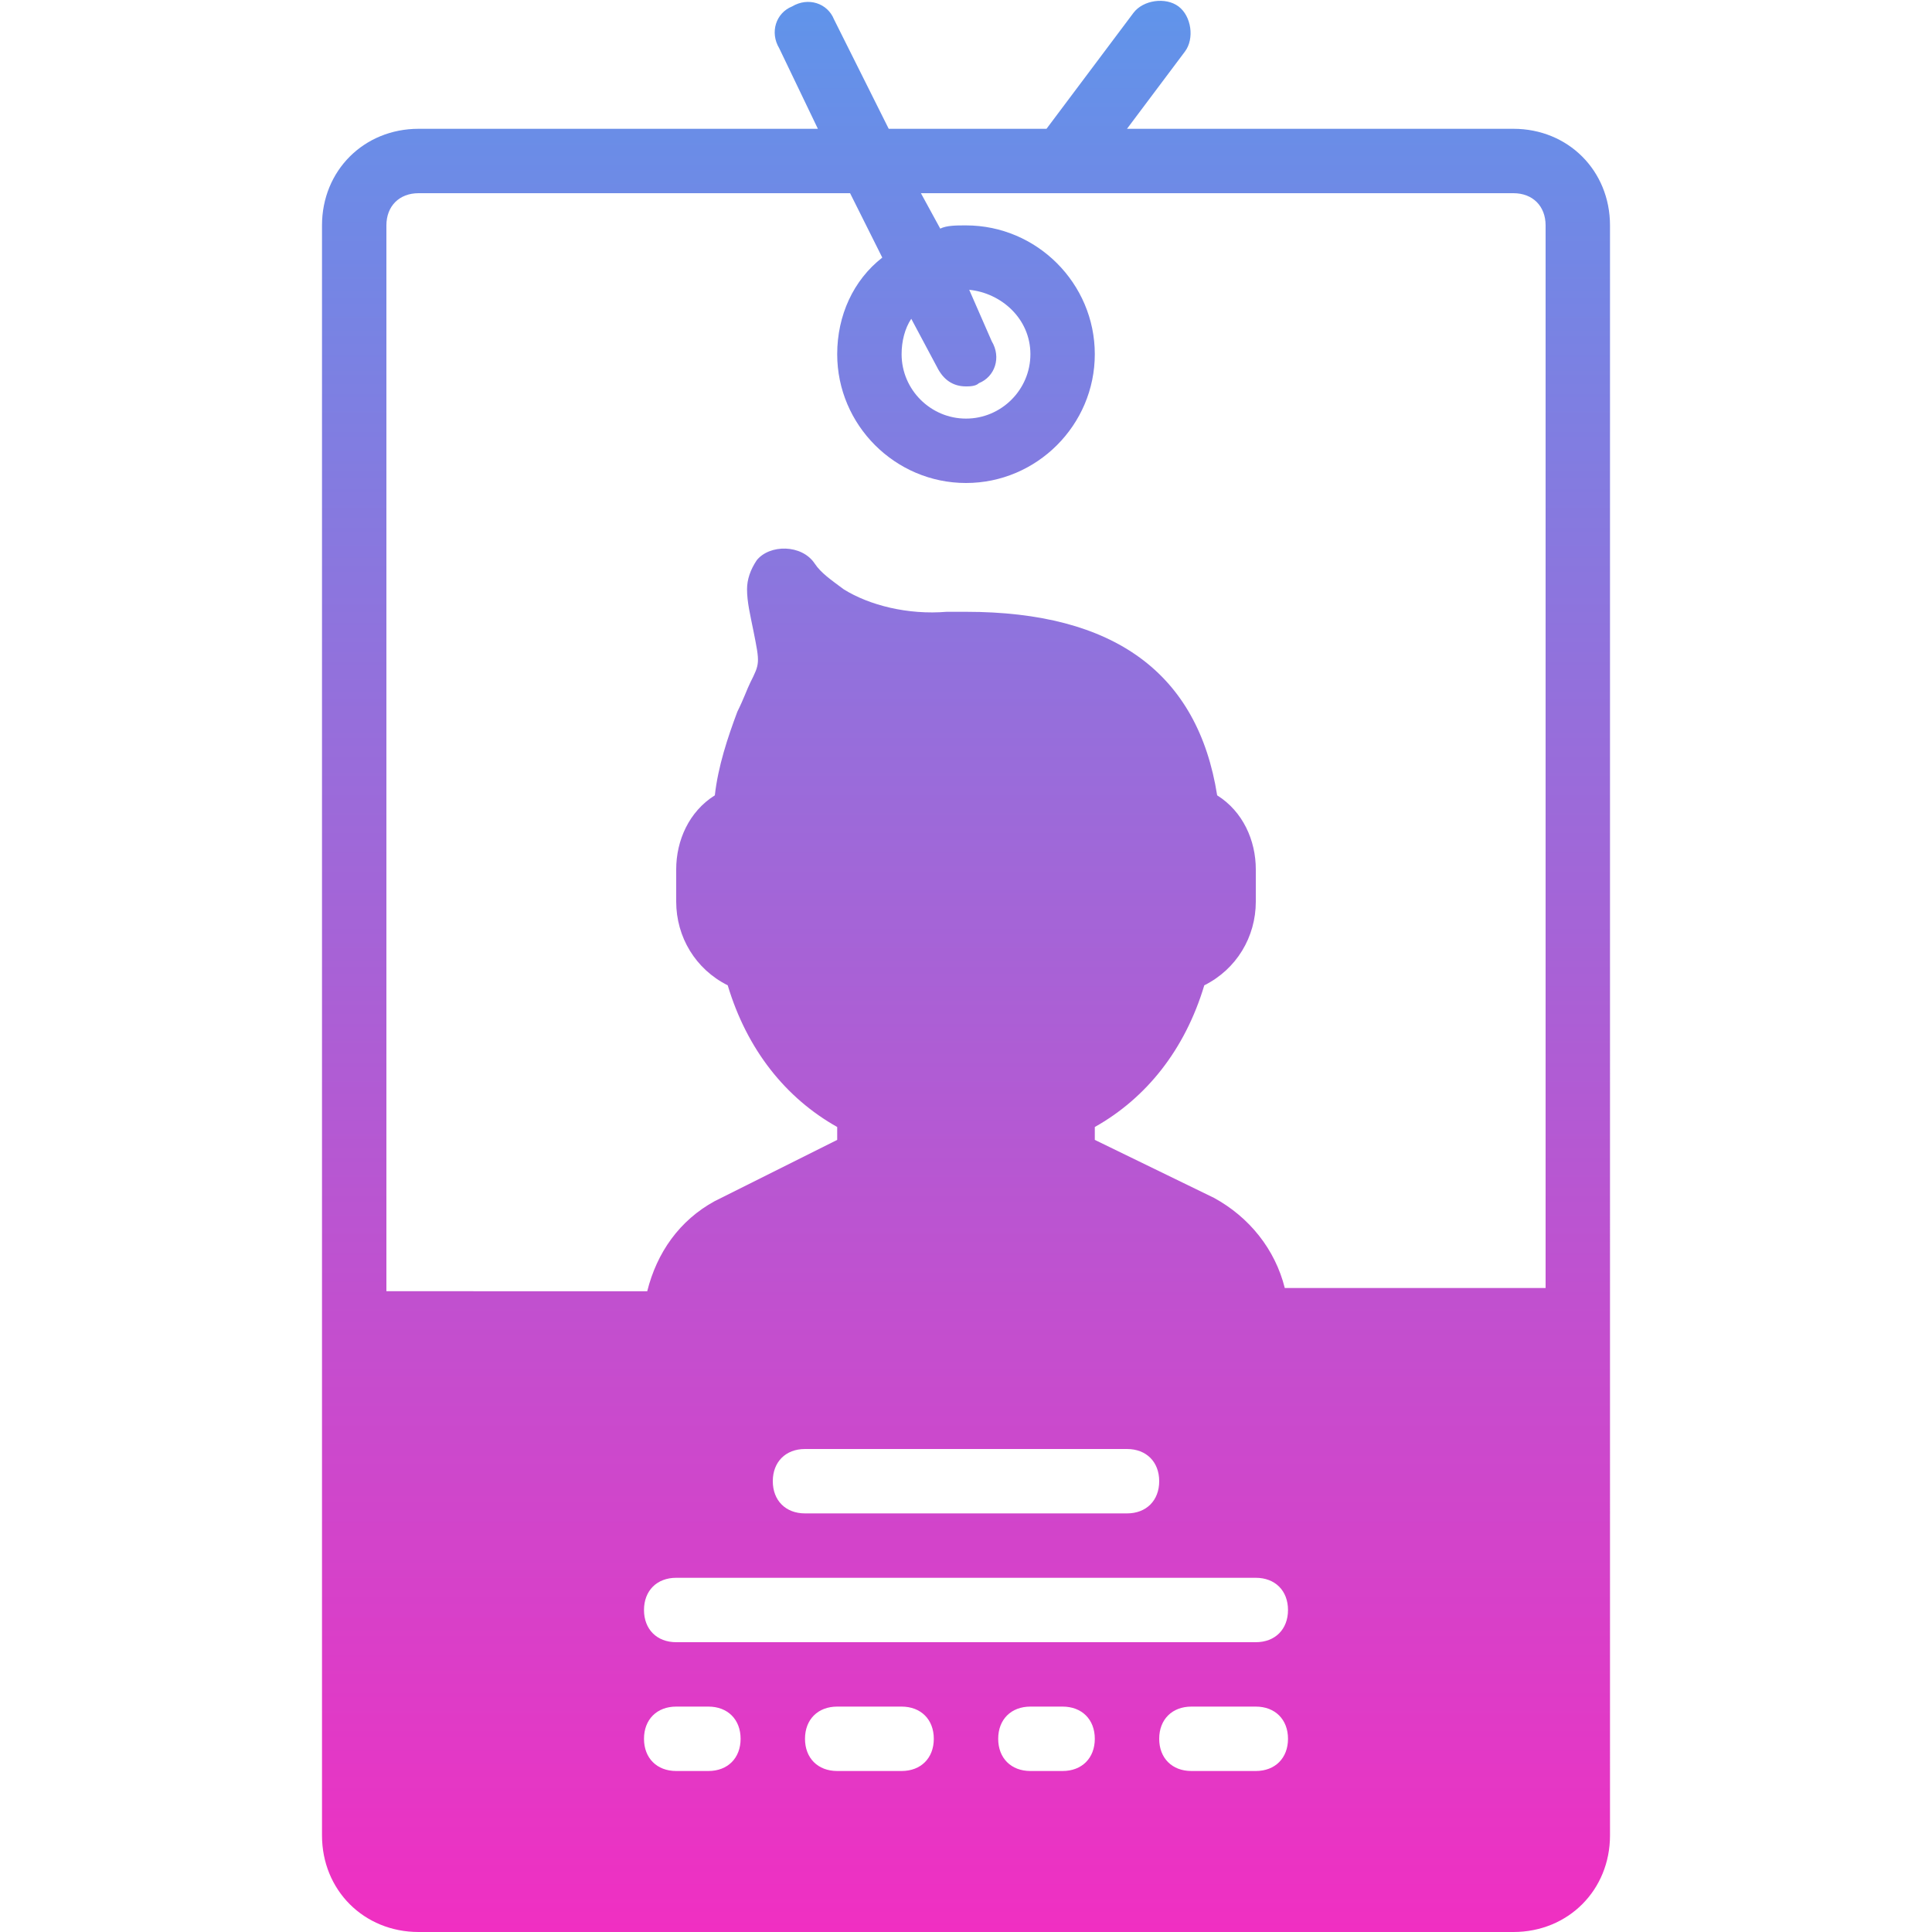 <?xml version="1.0" encoding="utf-8"?>
<!-- Generator: Adobe Illustrator 21.1.0, SVG Export Plug-In . SVG Version: 6.00 Build 0)  -->
<svg version="1.1" id="Capa_1" xmlns="http://www.w3.org/2000/svg" xmlns:xlink="http://www.w3.org/1999/xlink" x="0px" y="0px"
	 viewBox="0 0 60 60" style="enable-background:new 0 0 60 60;" xml:space="preserve">
<style type="text/css">
	.st0{fill:url(#SVGID_1_);}
</style>
<linearGradient id="SVGID_1_" gradientUnits="userSpaceOnUse" x1="30" y1="60" x2="30" y2="6.438640e-02">
	<stop  offset="0" style="stop-color:#F02FC2"/>
	<stop  offset="1" style="stop-color:#6094EA"/>
</linearGradient>
<path class="st0" d="M47,4H35l1.8-2.4c0.3-0.4,0.2-1.1-0.2-1.4c-0.4-0.3-1.1-0.2-1.4,0.2L32.5,4h-4.9l-1.7-3.4
	c-0.2-0.5-0.8-0.7-1.3-0.4c-0.5,0.2-0.7,0.8-0.4,1.3L25.4,4H13c-1.7,0-3,1.3-3,3v50c0,1.7,1.3,3,3,3h34c1.7,0,3-1.3,3-3V7
	C50,5.3,48.7,4,47,4z M22,55h-1c-0.6,0-1-0.4-1-1s0.4-1,1-1h1c0.6,0,1,0.4,1,1S22.6,55,22,55z M28,55h-2c-0.6,0-1-0.4-1-1s0.4-1,1-1
	h2c0.6,0,1,0.4,1,1S28.6,55,28,55z M33,55h-1c-0.6,0-1-0.4-1-1s0.4-1,1-1h1c0.6,0,1,0.4,1,1S33.6,55,33,55z M39,55h-2
	c-0.6,0-1-0.4-1-1s0.4-1,1-1h2c0.6,0,1,0.4,1,1S39.6,55,39,55z M39,51H21c-0.6,0-1-0.4-1-1s0.4-1,1-1h18c0.6,0,1,0.4,1,1
	S39.6,51,39,51z M24,46c0-0.6,0.4-1,1-1h10c0.6,0,1,0.4,1,1s-0.4,1-1,1H25C24.4,47,24,46.6,24,46z M48,40h-8.1
	c-0.3-1.2-1.1-2.2-2.2-2.8L34,35.4V35c1.6-0.9,2.8-2.4,3.4-4.4c1-0.5,1.6-1.5,1.6-2.6v-1c0-0.9-0.4-1.8-1.2-2.3
	C37.2,20.9,34.6,19,30,19c-0.2,0-0.4,0-0.6,0c-1.2,0.1-2.4-0.2-3.2-0.7c-0.4-0.3-0.7-0.5-0.9-0.8c-0.4-0.6-1.4-0.6-1.8-0.1
	c-0.2,0.3-0.3,0.6-0.3,0.9c0,0.4,0.1,0.8,0.2,1.3c0.2,1,0.2,1-0.1,1.6c-0.1,0.2-0.2,0.5-0.4,0.9c-0.3,0.8-0.6,1.7-0.7,2.6
	C21.4,25.2,21,26.1,21,27v1c0,1.1,0.6,2.1,1.6,2.6c0.6,2,1.8,3.5,3.4,4.4v0.4l-3.8,1.9c-1.1,0.6-1.8,1.6-2.1,2.8H12V7
	c0-0.6,0.4-1,1-1h13.4l1,2C26.5,8.7,26,9.8,26,11c0,2.2,1.8,4,4,4s4-1.8,4-4s-1.8-4-4-4c-0.3,0-0.6,0-0.8,0.1L28.6,6H47
	c0.6,0,1,0.4,1,1V40z M28.3,9.9l0.8,1.5c0.2,0.4,0.5,0.6,0.9,0.6c0.1,0,0.3,0,0.4-0.1c0.5-0.2,0.7-0.8,0.4-1.3L30.1,9
	c1,0.1,1.9,0.9,1.9,2c0,1.1-0.9,2-2,2s-2-0.9-2-2C28,10.6,28.1,10.2,28.3,9.9z"/>
</svg>
